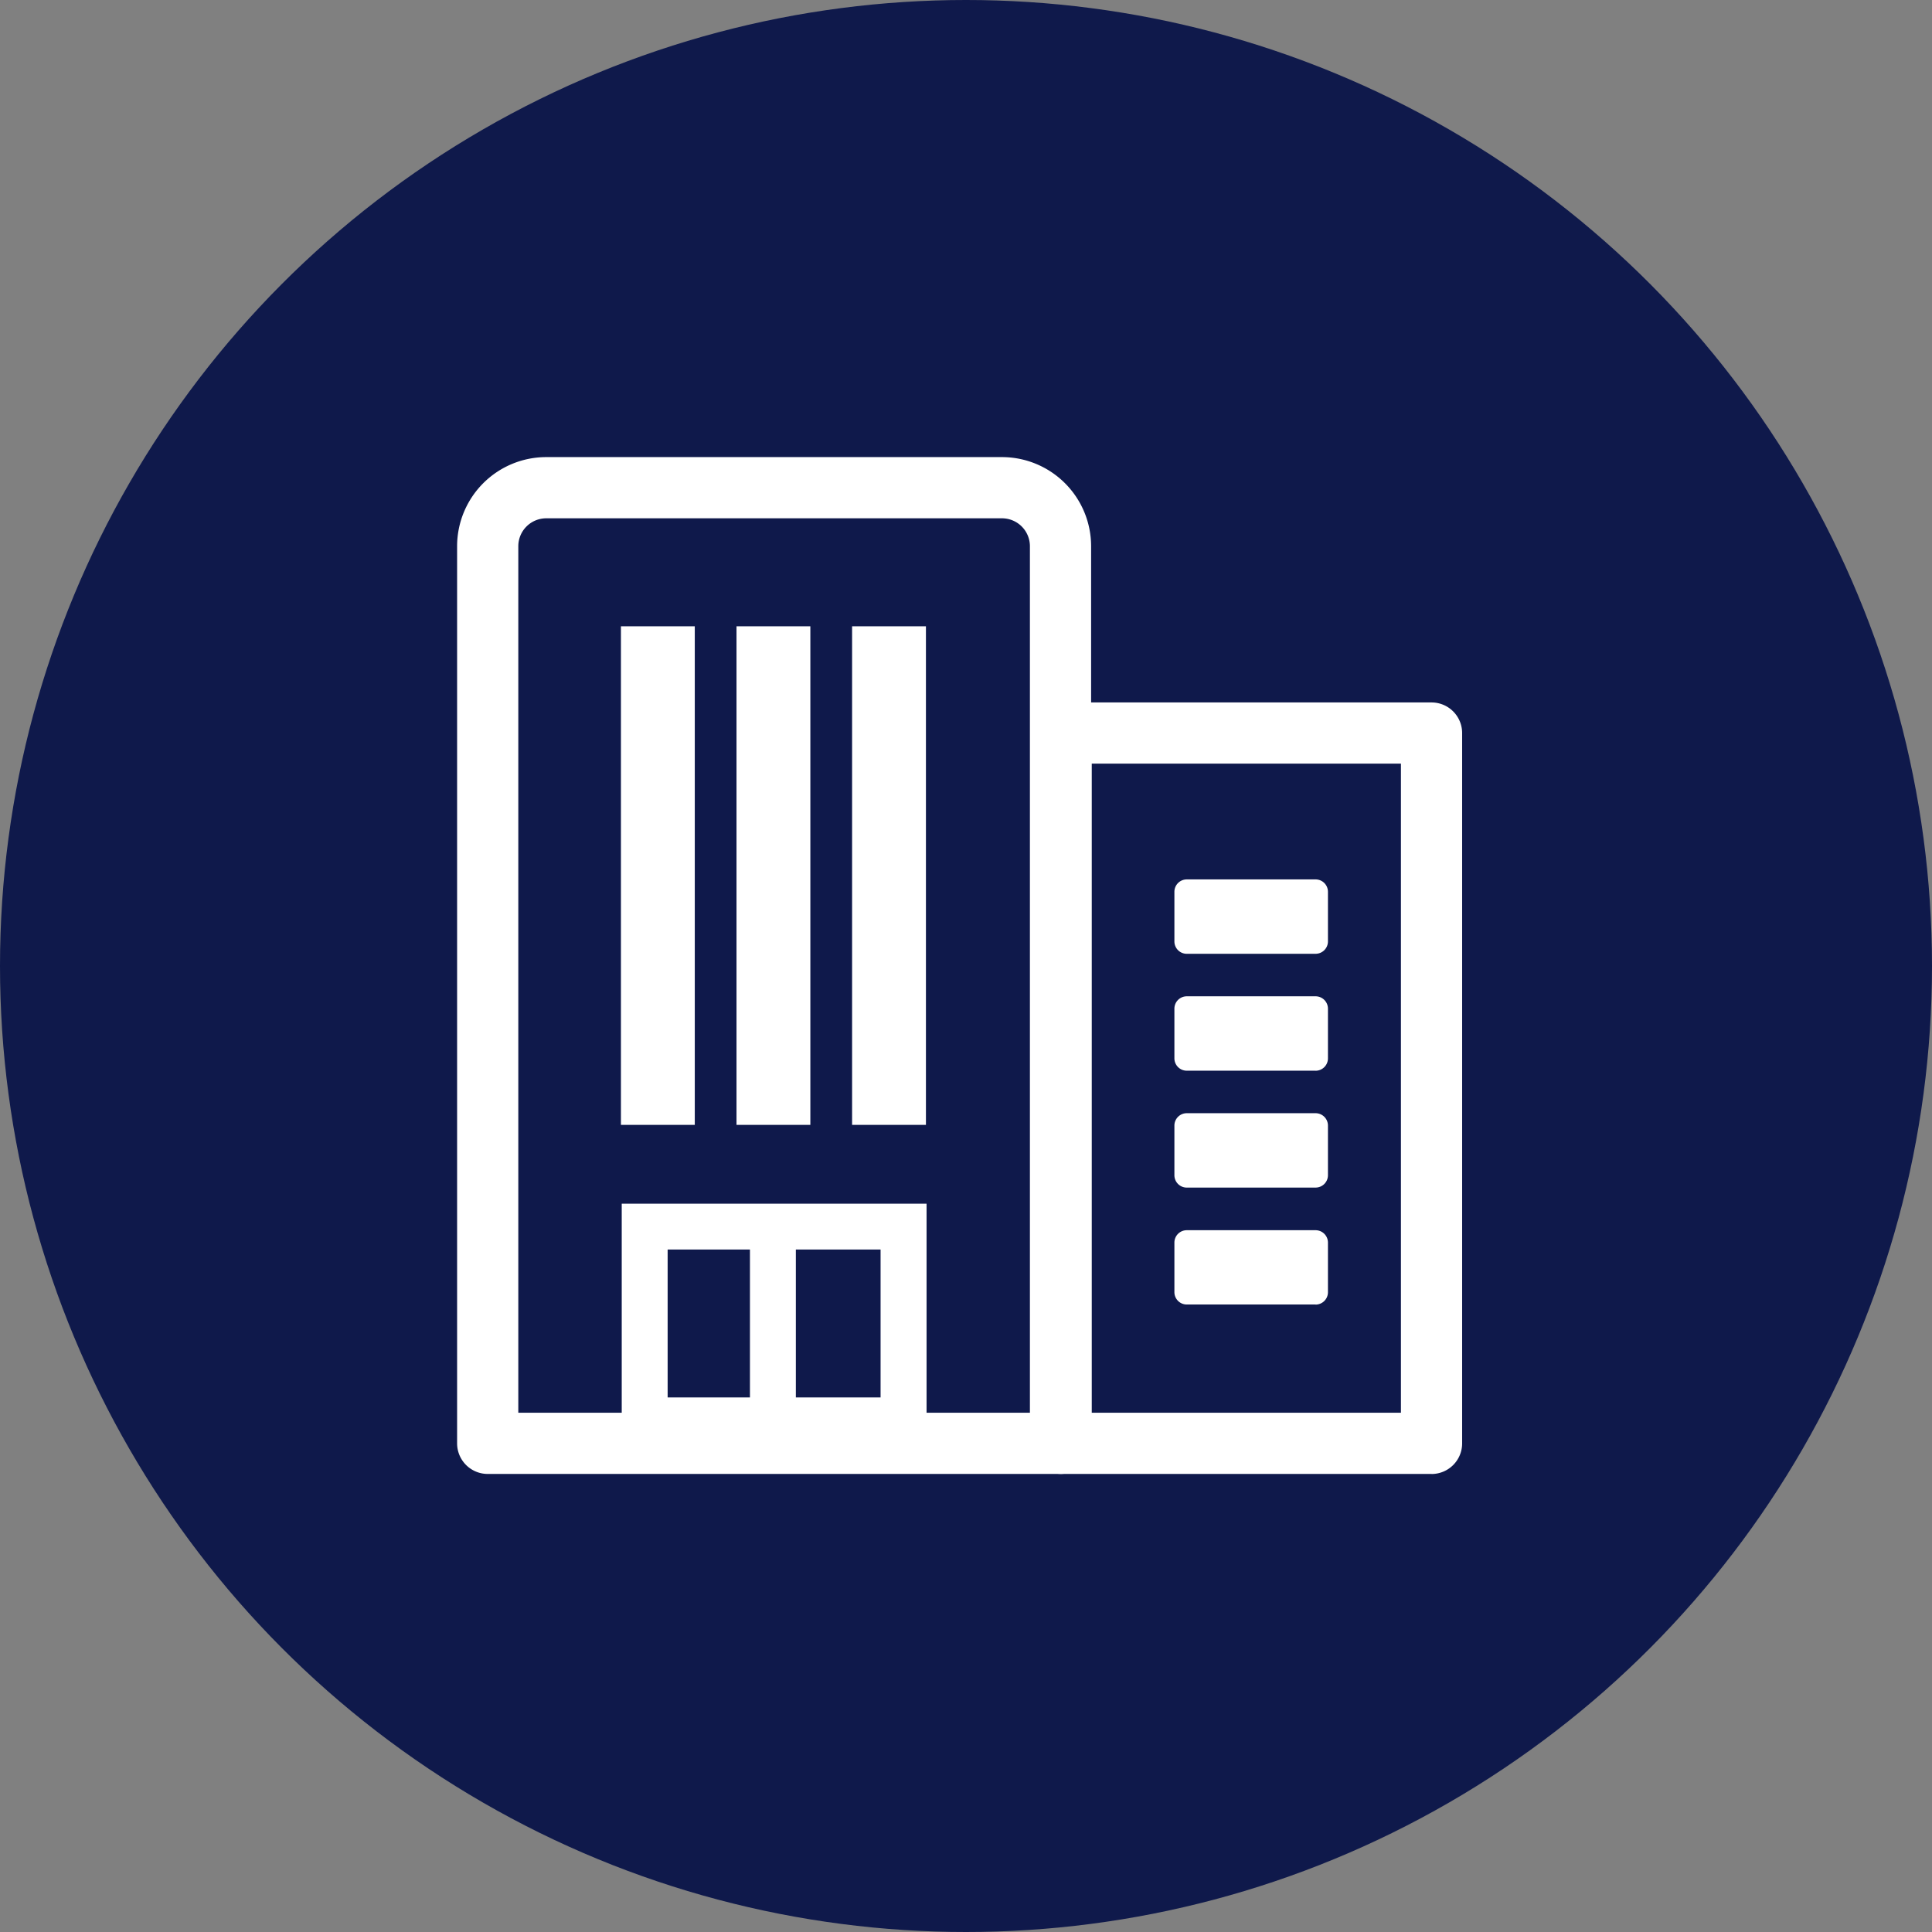<svg xmlns="http://www.w3.org/2000/svg" width="99" height="99" viewBox="0 0 99 99">
    <rect x="0" y="0" width="99" height="99" fill="#808080" stroke="none"/>
    <g transform="translate(-99.616 -267.616)">
        <circle data-name="타원 133" cx="49.5" cy="49.5" r="49.5" transform="translate(99.616 267.616)" style="fill:#0f194b"/>
        <g data-name="그룹 245">
            <path data-name="패스 15323" d="M30.92 52.105H1.568A1.568 1.568 0 0 1 0 50.537V4.564A4.57 4.57 0 0 1 4.566 0h23.356a4.57 4.57 0 0 1 4.566 4.564v45.973a1.568 1.568 0 0 1-1.568 1.568M3.136 48.969h26.216V4.564a1.432 1.432 0 0 0-1.43-1.428H4.566a1.432 1.432 0 0 0-1.43 1.428z" style="fill:#fff" transform="translate(123.039 291.039)"/>
            <path data-name="패스 15324" d="M39.287 47.551H20.308a1.568 1.568 0 0 1-1.568-1.568V9.586a1.568 1.568 0 0 1 1.568-1.568h18.979a1.568 1.568 0 0 1 1.568 1.568v36.4a1.568 1.568 0 0 1-1.568 1.568m-17.411-3.139h15.843V11.154H21.876z" transform="translate(133.684 295.593)" style="fill:#fff"/>
            <path data-name="사각형 3977" transform="translate(131.434 299.709)" style="fill:#fff" d="M0 0h3.784v25.548H0z"/>
            <path data-name="사각형 3978" transform="translate(137.356 299.709)" style="fill:#fff" d="M0 0h3.784v25.548H0z"/>
            <path data-name="사각형 3979" transform="translate(143.279 299.709)" style="fill:#fff" d="M0 0h3.784v25.548H0z"/>
            <path data-name="패스 15325" d="M30.674 17.613h-6.6a.634.634 0 0 1-.633-.635v-2.544a.634.634 0 0 1 .633-.633h6.6a.634.634 0 0 1 .635.633v2.543a.634.634 0 0 1-.635.635" transform="translate(136.354 298.878)" style="fill:#fff"/>
            <path data-name="패스 15326" d="M30.674 21.433h-6.6a.634.634 0 0 1-.633-.635v-2.544a.634.634 0 0 1 .633-.633h6.6a.634.634 0 0 1 .635.633V20.8a.634.634 0 0 1-.635.635" transform="translate(136.354 301.048)" style="fill:#fff"/>
            <path data-name="패스 15327" d="M30.674 25.253h-6.6a.634.634 0 0 1-.633-.635v-2.544a.634.634 0 0 1 .633-.633h6.6a.634.634 0 0 1 .635.633v2.543a.634.634 0 0 1-.635.635" transform="translate(136.354 303.218)" style="fill:#fff"/>
            <path data-name="패스 15328" d="M30.674 29.074h-6.6a.634.634 0 0 1-.633-.635V25.9a.634.634 0 0 1 .633-.633h6.6a.634.634 0 0 1 .635.633v2.543a.634.634 0 0 1-.635.635" transform="translate(136.354 305.388)" style="fill:#fff"/>
            <path data-name="패스 15329" d="M18.644 34.328H7.732v-7.58h10.912zM21 24.4H5.38v12.28H21z" transform="translate(126.095 304.896)" style="fill:#fff"/>
            <path data-name="사각형 3980" transform="translate(138.045 330.182)" style="fill:#fff" d="M0 0h2.352v11.18H0z"/>
        </g>
    </g>
</svg>
